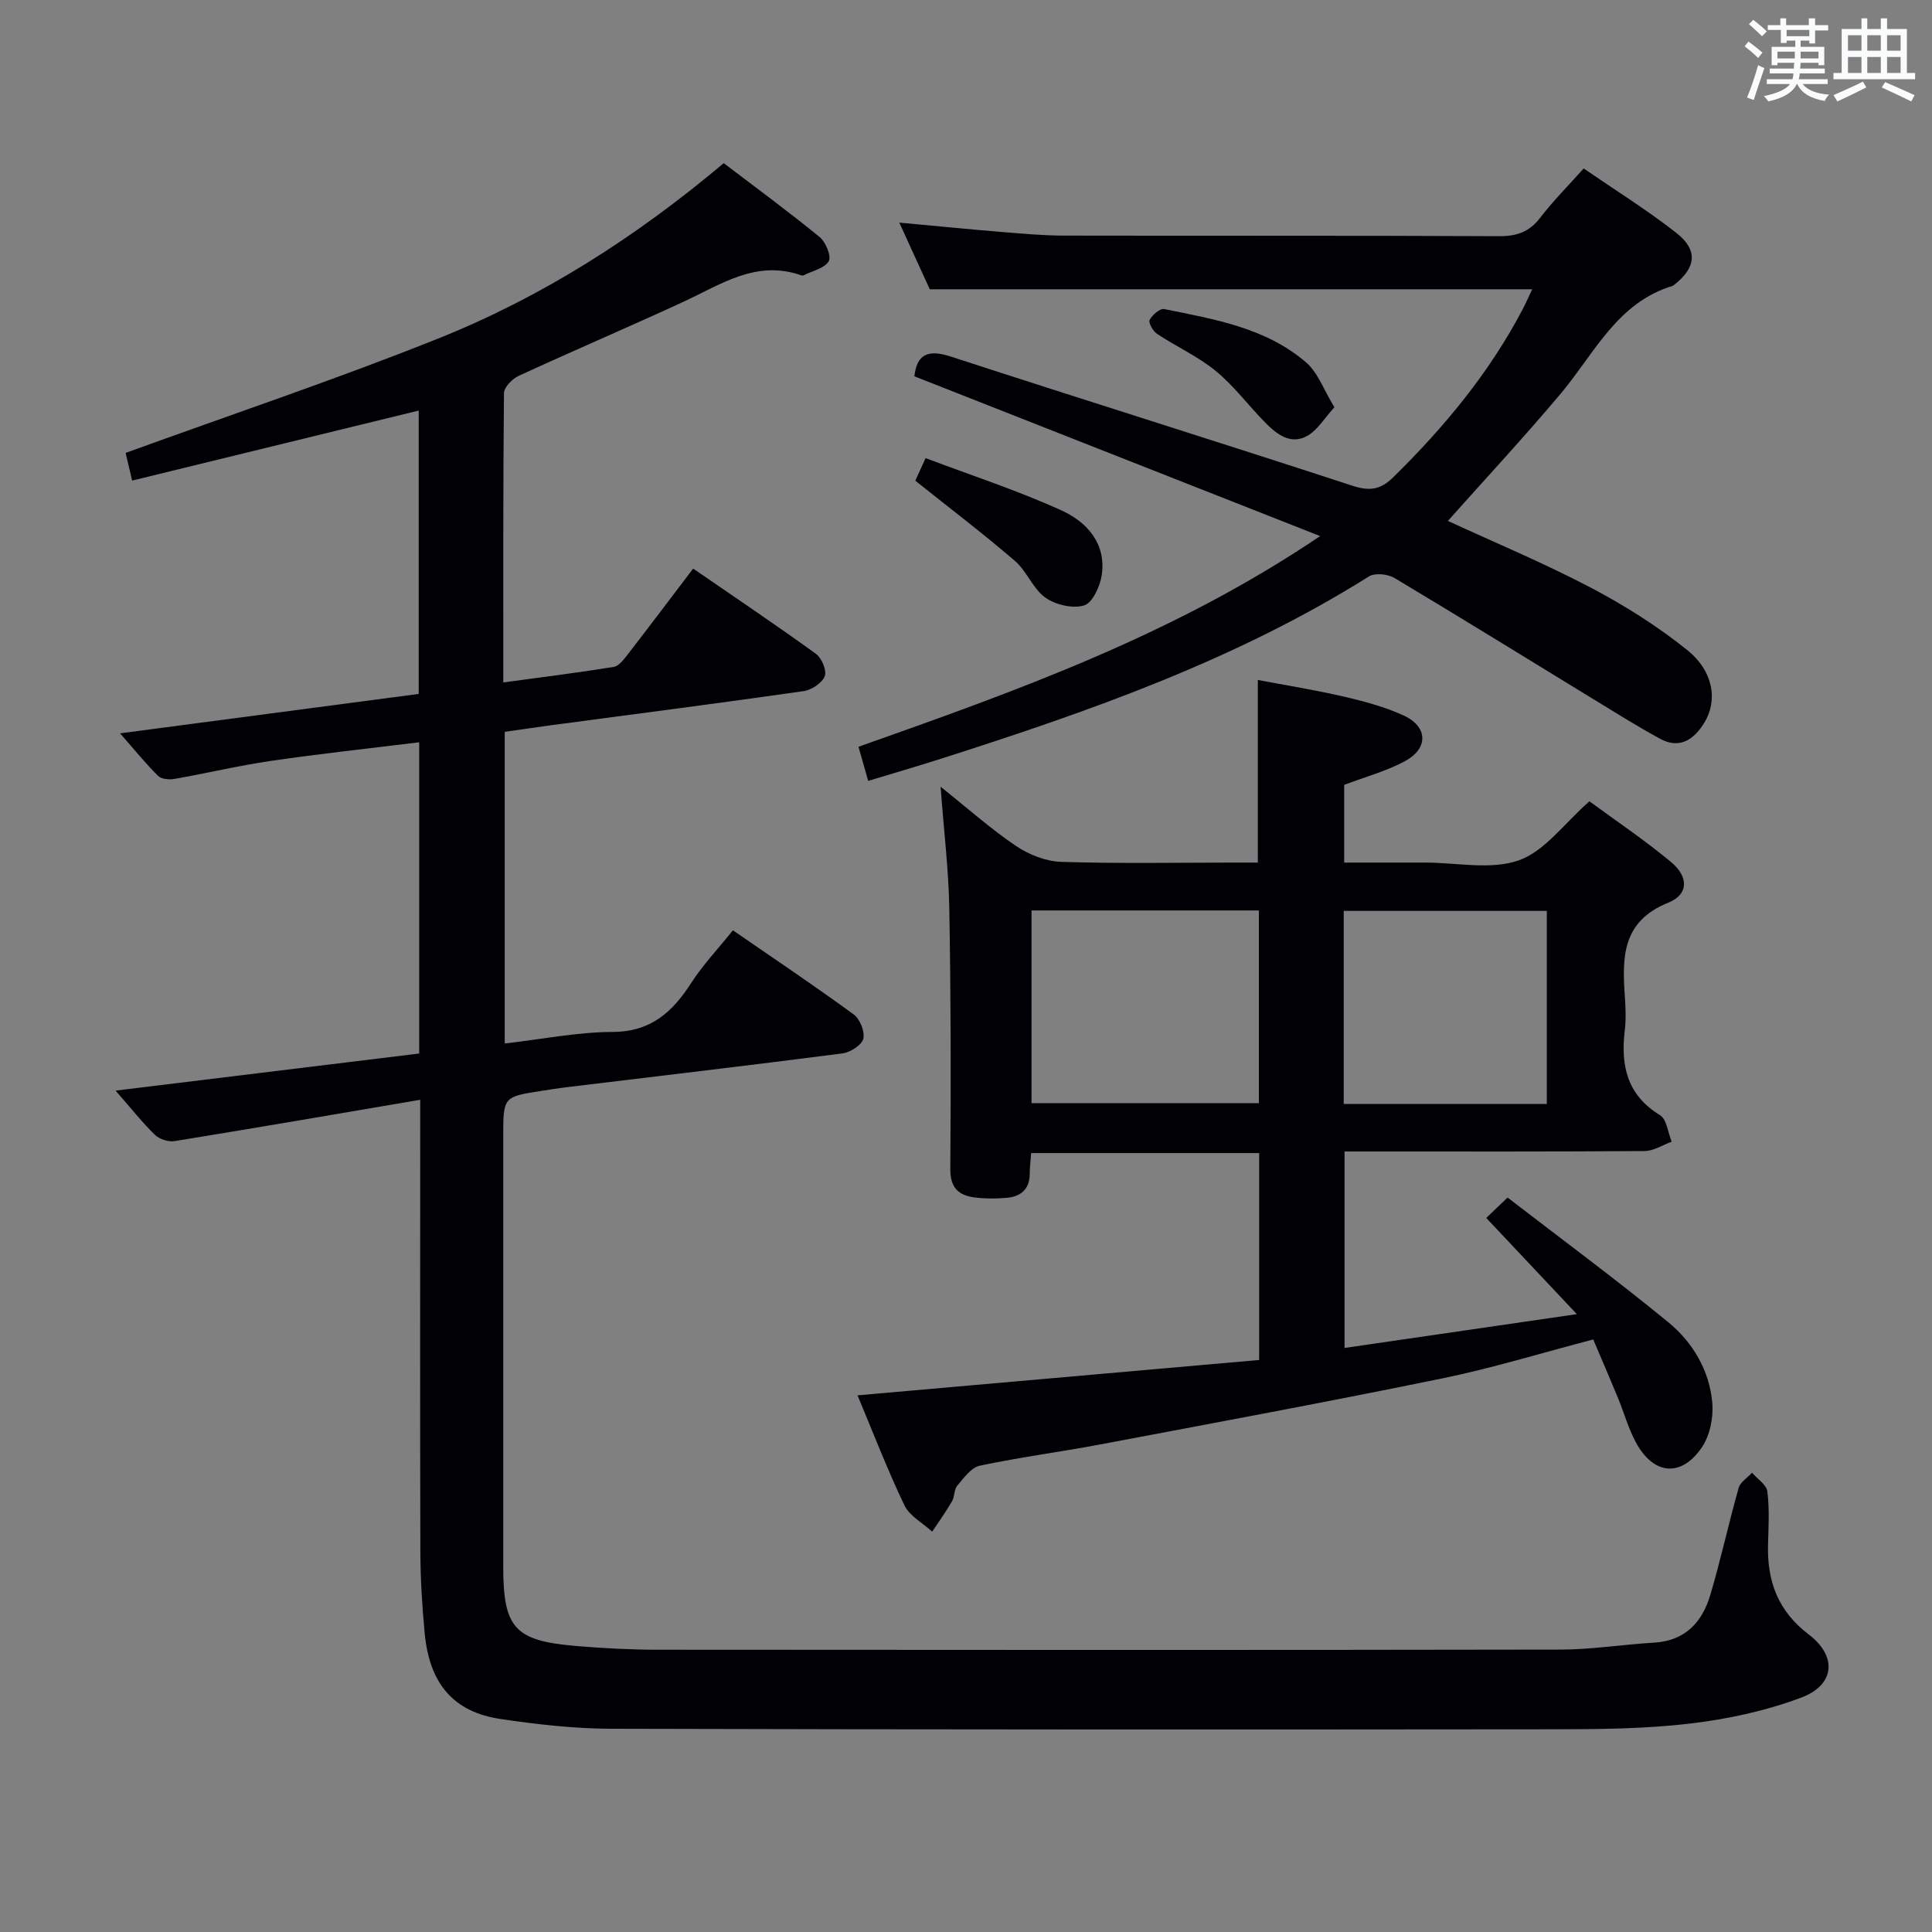 <svg enable-background="new 0 0 400 400" viewBox="0 0 400 400" xmlns="http://www.w3.org/2000/svg"><rect x="0" y="0" width="400" height="400" fill="#808080" stroke="none"/><g fill="#010105"><path d="m87 227.7c-17.45 2.97-34.13 5.84-50.83 8.55-1.28.21-3.15-.38-4.08-1.28-2.61-2.53-4.87-5.41-8.16-9.17 21.54-2.63 42.12-5.14 62.86-7.68 0-21.46 0-42.57 0-64.44-10.39 1.28-20.55 2.37-30.66 3.85-6.72.98-13.35 2.57-20.04 3.74-1.08.19-2.69.04-3.37-.64-2.56-2.53-4.83-5.35-7.86-8.8 21.16-2.79 41.35-5.46 61.83-8.16 0-19.59 0-39.01 0-58.67-19.73 4.82-39.34 9.61-59.33 14.5-.61-2.59-1.09-4.64-1.35-5.73 21.85-7.94 43.54-15.21 64.74-23.69 21.43-8.58 40.81-20.91 59.09-36.3 6.57 5 13.35 9.98 19.86 15.3 1.27 1.03 2.47 4.02 1.88 5.01-.89 1.48-3.4 2-5.22 2.91-.13.07-.35.05-.49 0-9.29-3.28-16.62 1.9-24.39 5.49-11.31 5.22-22.77 10.11-34.08 15.32-1.33.61-3.05 2.36-3.06 3.6-.19 19.64-.14 39.27-.14 59.88 7.94-1.08 15.41-2.01 22.85-3.21 1.07-.17 2.09-1.52 2.87-2.53 4.47-5.77 8.86-11.61 13.59-17.83 8.58 5.91 17.1 11.63 25.41 17.64 1.2.87 2.3 3.48 1.84 4.64-.57 1.42-2.73 2.85-4.38 3.09-17.26 2.47-34.55 4.7-51.83 7-3.27.44-6.53.93-10.05 1.43v64.53c7.63-.88 14.99-2.37 22.35-2.4 7.91-.03 12.36-4.1 16.25-10.13 2.42-3.75 5.54-7.04 8.64-10.91 8.43 5.81 16.84 11.45 25.01 17.42 1.3.95 2.36 3.6 1.98 5.05-.35 1.33-2.71 2.81-4.34 3.02-19.11 2.47-38.24 4.71-57.37 7.03-1.65.2-3.29.48-4.93.73-7.9 1.22-7.9 1.23-7.9 9.46v88.98c0 12.76 2.33 15.4 15.04 16.48 5.63.48 11.28.77 16.93.78 62.32.05 124.64.08 186.96-.03 6.45-.01 12.89-1.06 19.35-1.44 6.47-.38 9.98-4.28 11.65-9.94 2.16-7.3 3.78-14.77 5.85-22.1.34-1.21 1.82-2.1 2.77-3.14 1.11 1.29 3 2.48 3.17 3.89.46 3.61.24 7.31.14 10.98-.2 7.6 2.05 13.78 8.44 18.63 5.93 4.5 5.41 10.42-1.51 13.04-7.35 2.77-15.28 4.48-23.1 5.4-9.38 1.1-18.92 1.17-28.4 1.18-64.99.07-129.97.07-194.96-.11-7.61-.02-15.28-.9-22.83-2.01-9.78-1.44-14.77-7.28-15.76-17.75-.53-5.62-.88-11.28-.9-16.92-.08-29.01-.03-58-.03-86.99 0-1.82 0-3.63 0-6.55z"/><path d="m326.47 272.08c-6.78-7.19-12.54-13.31-18.76-19.92 1.09-1.04 2.34-2.24 4.42-4.22 11.25 8.67 22.47 16.96 33.24 25.79 5.09 4.17 8.55 9.98 9.14 16.69.27 3.03-.48 6.77-2.16 9.24-4.26 6.27-10 5.72-13.64-1-1.57-2.89-2.46-6.15-3.72-9.22-1.63-3.96-3.34-7.9-5.13-12.12-10.75 2.81-20.87 5.93-31.19 8.05-23.54 4.83-47.18 9.21-70.8 13.67-8.31 1.57-16.73 2.66-25 4.41-1.79.38-3.32 2.54-4.67 4.13-.69.81-.54 2.28-1.1 3.26-1.25 2.16-2.72 4.19-4.1 6.27-1.97-1.8-4.69-3.24-5.76-5.47-3.56-7.45-6.53-15.19-9.7-22.75 28.02-2.47 55.65-4.9 83.16-7.32 0-15.02 0-28.79 0-42.84-15.83 0-31.4 0-47.21 0-.11 1.59-.29 2.89-.29 4.18.02 3.32-1.86 4.86-4.9 5.1-2.15.17-4.35.19-6.48-.09-3.34-.43-5.1-1.95-5.07-5.92.15-17.99.11-35.98-.21-53.97-.14-7.94-1.11-15.87-1.8-25.15 5.8 4.63 10.46 8.8 15.6 12.26 2.69 1.81 6.2 3.2 9.38 3.3 11.82.38 23.65.15 35.48.15h5.22c0-12.77 0-24.86 0-37.81 5.79 1.1 11.88 2.07 17.88 3.46 4.18.97 8.41 2.11 12.3 3.89 5 2.29 5.2 6.75.38 9.4-3.88 2.13-8.28 3.29-12.68 4.97v16.09h10.33 6.5c6.5 0 13.55 1.57 19.33-.47 5.37-1.89 9.39-7.63 14.61-12.22 5.29 3.89 11.34 7.95 16.91 12.58 3.66 3.05 3.65 6.71-.56 8.4-9.63 3.86-9.58 11.33-9.01 19.48.16 2.32.26 4.69-.02 6.99-.87 7.26.46 13.35 7.3 17.54 1.4.86 1.64 3.61 2.41 5.49-1.86.67-3.72 1.91-5.59 1.93-18.83.14-37.65.09-56.48.09-1.79 0-3.59 0-5.66 0v40.68c15.63-2.27 31.07-4.52 48.1-7zm-65.83-83.58c-15.85 0-31.4 0-47.07 0v39.91h47.07c0-13.5 0-26.6 0-39.91zm17.56 40.06h42.05c0-13.44 0-26.66 0-39.97-14.2 0-28.06 0-42.05 0z"/><path d="m273.32 110.99c-28.85-11.36-56.32-22.17-84.01-33.08.51-4.38 2.6-5.7 7.54-4.09 27.61 9.01 55.35 17.64 82.94 26.68 3.68 1.21 5.93 1.01 8.71-1.73 10.52-10.34 19.82-21.55 26.71-34.66.75-1.44 1.4-2.93 2.02-4.22-41.4 0-82.58 0-124.73 0-1.7-3.71-3.87-8.47-6.31-13.8 7.53.69 14.39 1.38 21.26 1.94 4.3.35 8.62.75 12.94.75 29.99.06 59.98-.03 89.97.12 3.67.02 6.27-.88 8.53-3.83 2.62-3.42 5.69-6.5 8.99-10.19 6.48 4.45 13.1 8.57 19.2 13.35 4.51 3.53 4.08 7.15-.36 10.66-.13.1-.26.24-.41.29-11.5 3.48-16.18 13.97-23.11 22.23-7.56 9.01-15.59 17.63-23.43 26.44 9.71 4.48 19.84 8.71 29.52 13.78 7.01 3.68 13.83 7.98 20 12.93 5.53 4.43 6.38 10.55 3.53 15.14-2.15 3.46-5.11 5.45-9.15 3.24-4.8-2.62-9.44-5.54-14.11-8.39-13.61-8.31-27.17-16.71-40.86-24.89-1.38-.82-4.03-1.09-5.27-.32-27.57 17.33-57.96 27.96-88.71 37.78-4.86 1.55-9.75 2.97-14.97 4.55-.74-2.61-1.32-4.61-2.01-7.06 32.73-11.58 65.24-23.12 95.58-43.62z"/><path d="m189.5 99.52c.38-.82.98-2.14 2.14-4.67 9.53 3.6 19.09 6.71 28.18 10.85 5.22 2.38 9.29 6.88 8.27 13.44-.36 2.31-1.92 5.7-3.65 6.21-2.36.71-5.92-.13-8.02-1.63-2.58-1.84-3.83-5.47-6.29-7.59-6.5-5.59-13.34-10.79-20.63-16.61z"/><path d="m276.27 84.32c-2.11 2.32-3.46 4.66-5.49 5.85-3.48 2.05-6.38-.21-8.77-2.62-3.49-3.52-6.48-7.61-10.28-10.73-3.68-3.02-8.17-5.04-12.18-7.7-.84-.56-1.82-2.3-1.53-2.88.53-1.04 2.14-2.42 3.02-2.25 10.39 2.11 21.05 3.86 29.4 11.07 2.44 2.12 3.63 5.66 5.83 9.26z"/></g><path d="m361.2 9.6.8-1c.9.7 1.9 1.4 2.9 2.3l-.9 1.1c-1-1-2-1.8-2.8-2.4zm.5 10.6c.9-2.1 1.6-4.3 2.3-6.7.4.2.8.4 1.3.6-.7 2.1-1.5 4.3-2.2 6.6zm.4-15.2.9-.9c1 .8 2 1.6 2.8 2.4l-1 1c-.9-.9-1.8-1.7-2.7-2.5zm12.5-1.2h1.2v1.4h2.7v1.1h-2.7v2.7h-1.2v-.6h-1.8v1.3h4.9v3.8h-1.2v-.5h-3.7c0 .4-.1.9-.1 1.2h5.1v1h-5.2c0 .5-.1.9-.2 1.2h6v1h-5.2c1.1 1.3 2.9 2 5.5 2.2-.4.4-.7.8-.9 1.3-2.9-.5-4.8-1.6-5.7-3.5h-.1c-.8 1.7-2.7 2.9-5.9 3.6-.2-.4-.6-.8-.9-1.1 2.8-.6 4.6-1.4 5.4-2.5h-4.8v-1h5.3c.1-.3.2-.7.2-1.2h-4.9v-1h5c0-.4 0-.8.1-1.2h-3.5v.5h-1.2v-3.8h4.9v-1.3h-1.8v.5h-1.2v-2.7h-2.7v-1h2.6v-1.4h1.2v1.4h4.7v-1.4zm-6.6 8.3h3.6c0-.4 0-.9 0-1.4h-3.6zm1.9-4.6h4.7v-1.3h-4.7zm6.6 3.2h-3.7v1.4h3.7z" fill="#fafbfc"/><path d="m385.3 3.8h1.3v2.2h2.8v-2.2h1.3v2.2h4.1v9.1h1.7v1.3h-16.9v-1.3h1.7v-9.1h4.1v-2.2zm.4 13.1.7 1.2c-1.8.9-3.8 1.9-6 2.9-.2-.4-.5-.8-.8-1.3 2.3-1 4.3-1.9 6.1-2.8zm-3.1-6.4h2.8v-3.2h-2.8zm0 4.6h2.8v-3.3h-2.8zm4-4.6h2.8v-3.2h-2.8zm0 4.6h2.8v-3.3h-2.8zm3.7 1.9c2.1.9 4.1 1.8 6.1 2.7l-.7 1.3c-2.2-1.1-4.2-2-6.1-2.9zm3.2-9.7h-2.8v3.2h2.8zm-2.8 7.8h2.8v-3.3h-2.8z" fill="#fafbfc"/></svg>
